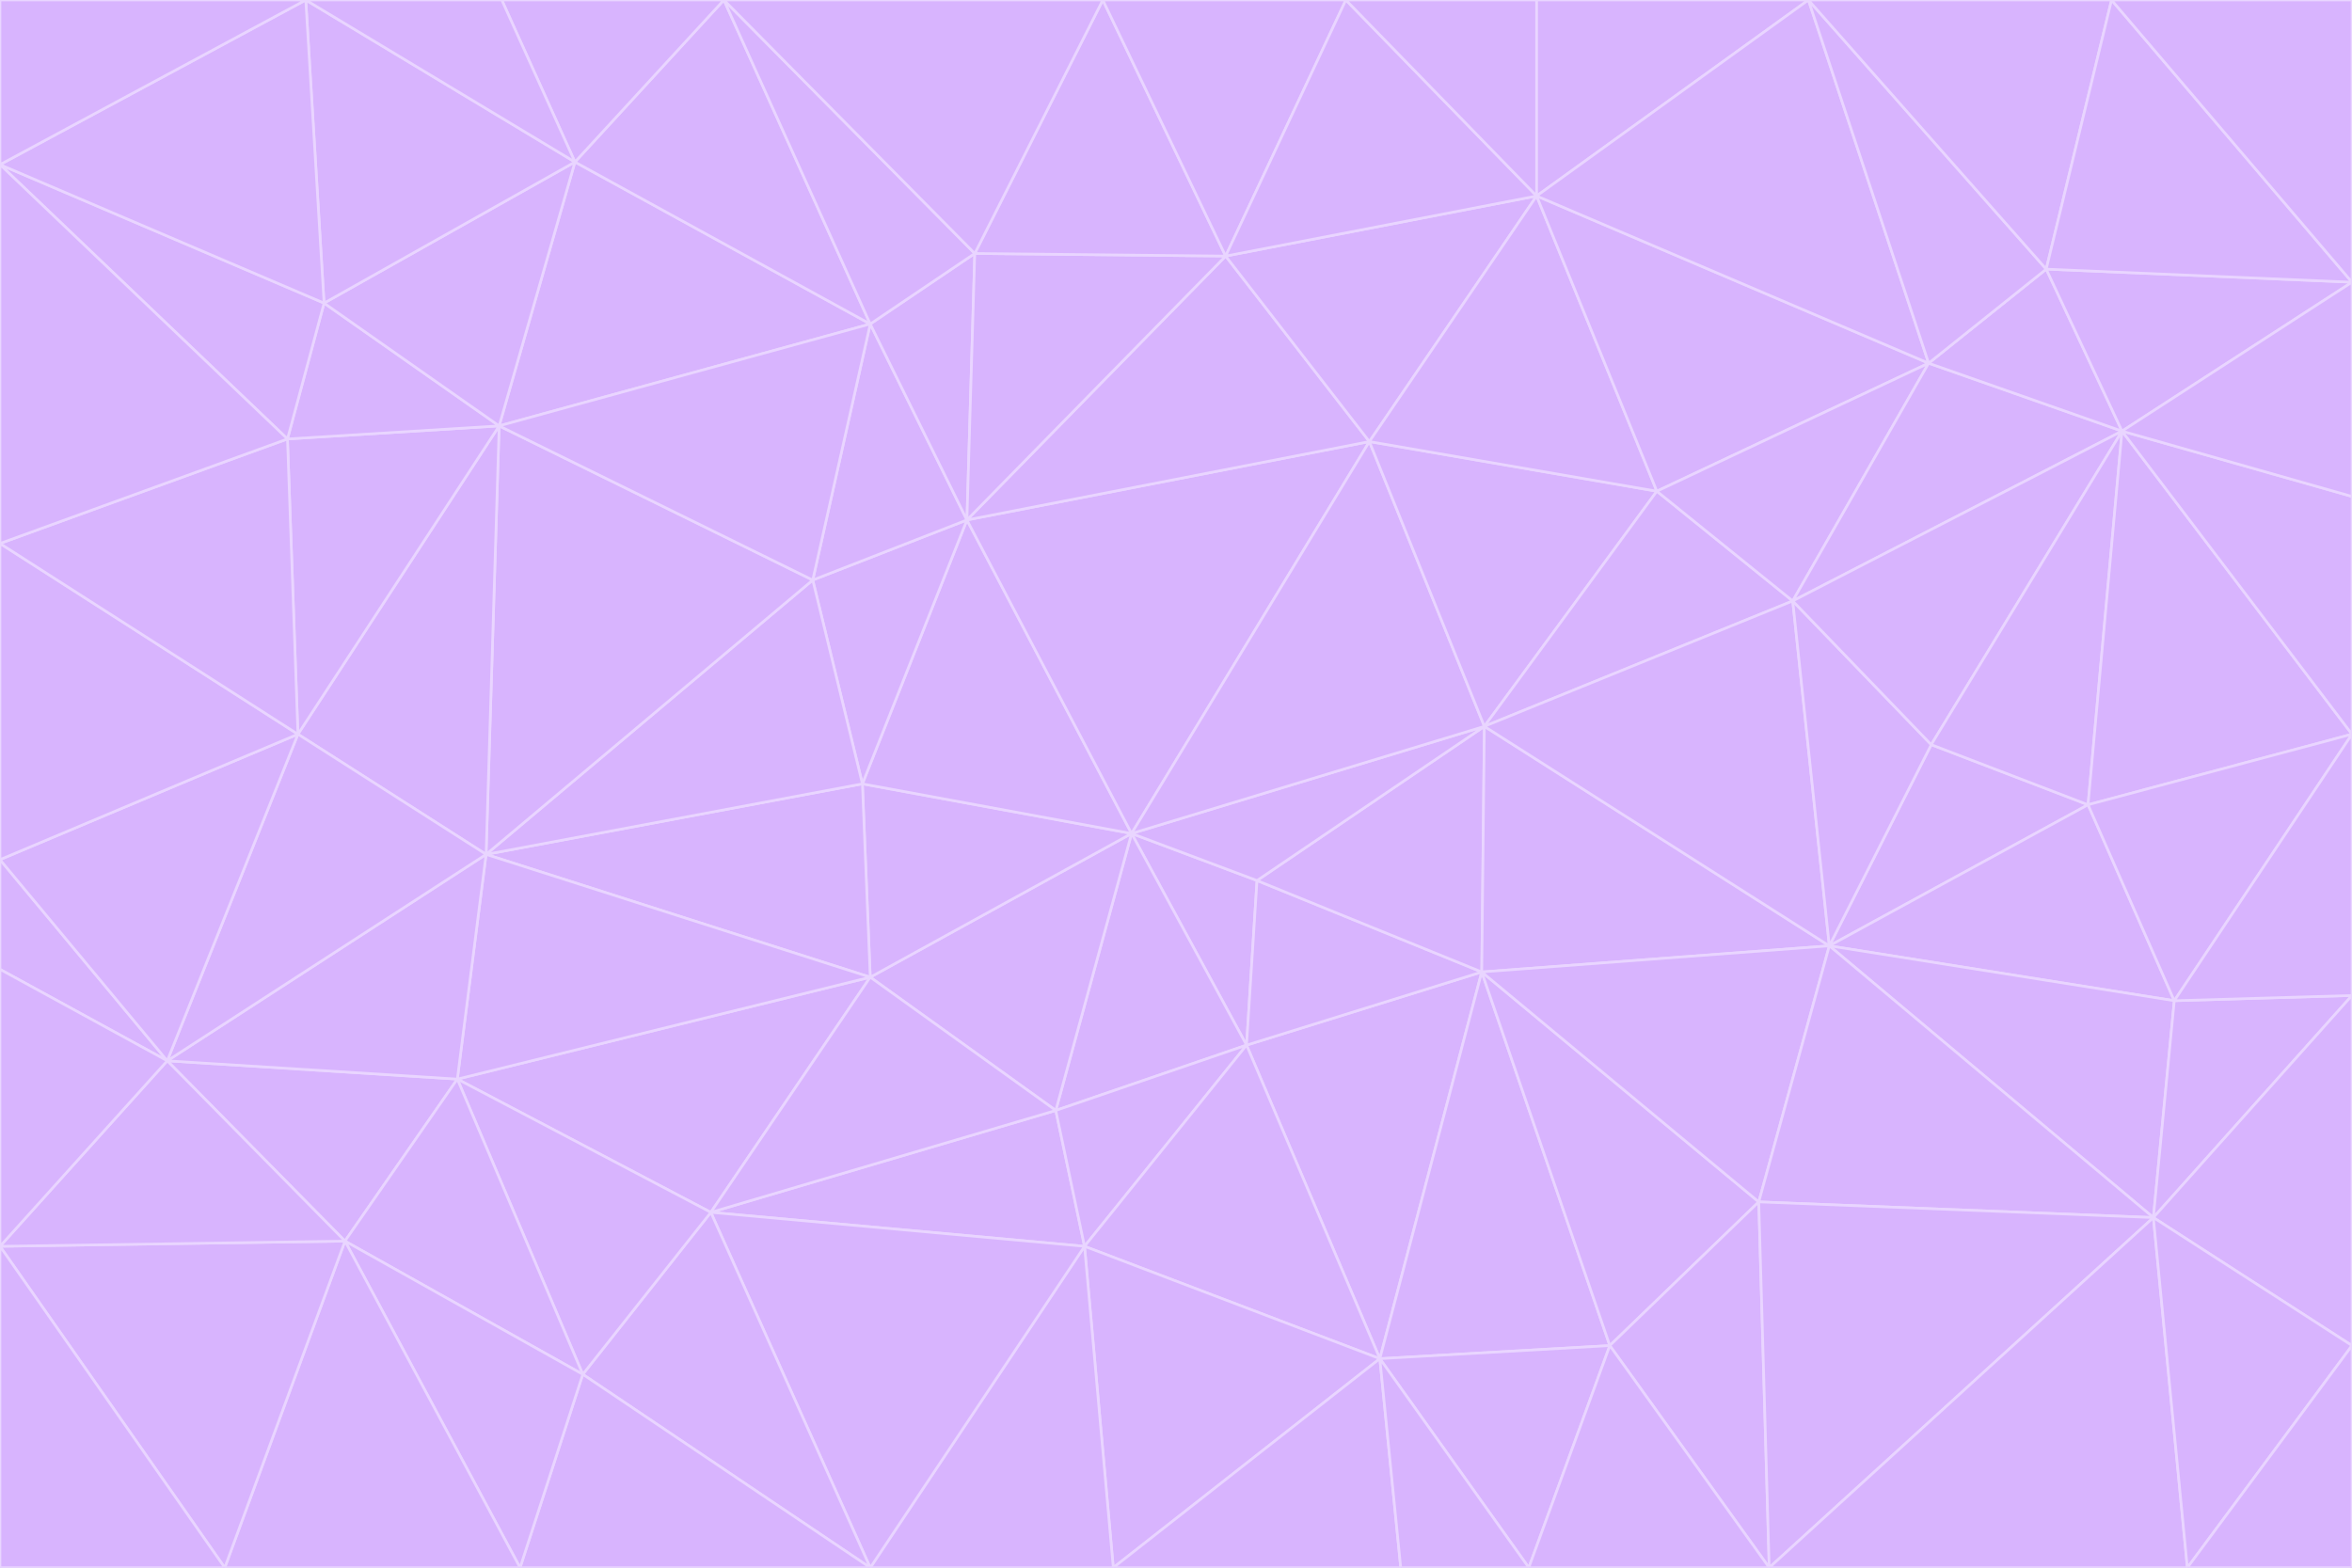 <svg id="visual" viewBox="0 0 900 600" width="900" height="600" xmlns="http://www.w3.org/2000/svg" xmlns:xlink="http://www.w3.org/1999/xlink" version="1.1"><g stroke-width="1" stroke-linejoin="bevel"><path d="M433 319L477 400L481 337Z" fill="#d8b4fe" stroke="#e9d5ff"></path><path d="M433 319L404 425L477 400Z" fill="#d8b4fe" stroke="#e9d5ff"></path><path d="M433 319L333 374L404 425Z" fill="#d8b4fe" stroke="#e9d5ff"></path><path d="M272 464L415 477L404 425Z" fill="#d8b4fe" stroke="#e9d5ff"></path><path d="M404 425L415 477L477 400Z" fill="#d8b4fe" stroke="#e9d5ff"></path><path d="M528 520L567 372L477 400Z" fill="#d8b4fe" stroke="#e9d5ff"></path><path d="M477 400L567 372L481 337Z" fill="#d8b4fe" stroke="#e9d5ff"></path><path d="M433 319L330 300L333 374Z" fill="#d8b4fe" stroke="#e9d5ff"></path><path d="M567 372L568 278L481 337Z" fill="#d8b4fe" stroke="#e9d5ff"></path><path d="M481 337L568 278L433 319Z" fill="#d8b4fe" stroke="#e9d5ff"></path><path d="M433 319L370 199L330 300Z" fill="#d8b4fe" stroke="#e9d5ff"></path><path d="M415 477L528 520L477 400Z" fill="#d8b4fe" stroke="#e9d5ff"></path><path d="M524 169L370 199L433 319Z" fill="#d8b4fe" stroke="#e9d5ff"></path><path d="M370 199L311 222L330 300Z" fill="#d8b4fe" stroke="#e9d5ff"></path><path d="M175 413L272 464L333 374Z" fill="#d8b4fe" stroke="#e9d5ff"></path><path d="M186 327L333 374L330 300Z" fill="#d8b4fe" stroke="#e9d5ff"></path><path d="M333 374L272 464L404 425Z" fill="#d8b4fe" stroke="#e9d5ff"></path><path d="M415 477L426 600L528 520Z" fill="#d8b4fe" stroke="#e9d5ff"></path><path d="M568 278L524 169L433 319Z" fill="#d8b4fe" stroke="#e9d5ff"></path><path d="M528 520L616 515L567 372Z" fill="#d8b4fe" stroke="#e9d5ff"></path><path d="M567 372L700 362L568 278Z" fill="#d8b4fe" stroke="#e9d5ff"></path><path d="M333 600L426 600L415 477Z" fill="#d8b4fe" stroke="#e9d5ff"></path><path d="M528 520L585 600L616 515Z" fill="#d8b4fe" stroke="#e9d5ff"></path><path d="M616 515L673 460L567 372Z" fill="#d8b4fe" stroke="#e9d5ff"></path><path d="M568 278L634 188L524 169Z" fill="#d8b4fe" stroke="#e9d5ff"></path><path d="M426 600L536 600L528 520Z" fill="#d8b4fe" stroke="#e9d5ff"></path><path d="M616 515L677 600L673 460Z" fill="#d8b4fe" stroke="#e9d5ff"></path><path d="M673 460L700 362L567 372Z" fill="#d8b4fe" stroke="#e9d5ff"></path><path d="M272 464L333 600L415 477Z" fill="#d8b4fe" stroke="#e9d5ff"></path><path d="M311 222L186 327L330 300Z" fill="#d8b4fe" stroke="#e9d5ff"></path><path d="M272 464L223 526L333 600Z" fill="#d8b4fe" stroke="#e9d5ff"></path><path d="M686 230L634 188L568 278Z" fill="#d8b4fe" stroke="#e9d5ff"></path><path d="M370 199L333 124L311 222Z" fill="#d8b4fe" stroke="#e9d5ff"></path><path d="M311 222L191 163L186 327Z" fill="#d8b4fe" stroke="#e9d5ff"></path><path d="M373 97L333 124L370 199Z" fill="#d8b4fe" stroke="#e9d5ff"></path><path d="M469 98L370 199L524 169Z" fill="#d8b4fe" stroke="#e9d5ff"></path><path d="M588 75L469 98L524 169Z" fill="#d8b4fe" stroke="#e9d5ff"></path><path d="M175 413L223 526L272 464Z" fill="#d8b4fe" stroke="#e9d5ff"></path><path d="M186 327L175 413L333 374Z" fill="#d8b4fe" stroke="#e9d5ff"></path><path d="M536 600L585 600L528 520Z" fill="#d8b4fe" stroke="#e9d5ff"></path><path d="M469 98L373 97L370 199Z" fill="#d8b4fe" stroke="#e9d5ff"></path><path d="M700 362L686 230L568 278Z" fill="#d8b4fe" stroke="#e9d5ff"></path><path d="M799 308L739 285L700 362Z" fill="#d8b4fe" stroke="#e9d5ff"></path><path d="M700 362L739 285L686 230Z" fill="#d8b4fe" stroke="#e9d5ff"></path><path d="M220 62L191 163L333 124Z" fill="#d8b4fe" stroke="#e9d5ff"></path><path d="M333 124L191 163L311 222Z" fill="#d8b4fe" stroke="#e9d5ff"></path><path d="M64 406L132 475L175 413Z" fill="#d8b4fe" stroke="#e9d5ff"></path><path d="M634 188L588 75L524 169Z" fill="#d8b4fe" stroke="#e9d5ff"></path><path d="M469 98L422 0L373 97Z" fill="#d8b4fe" stroke="#e9d5ff"></path><path d="M738 139L588 75L634 188Z" fill="#d8b4fe" stroke="#e9d5ff"></path><path d="M738 139L634 188L686 230Z" fill="#d8b4fe" stroke="#e9d5ff"></path><path d="M64 406L175 413L186 327Z" fill="#d8b4fe" stroke="#e9d5ff"></path><path d="M175 413L132 475L223 526Z" fill="#d8b4fe" stroke="#e9d5ff"></path><path d="M223 526L199 600L333 600Z" fill="#d8b4fe" stroke="#e9d5ff"></path><path d="M585 600L677 600L616 515Z" fill="#d8b4fe" stroke="#e9d5ff"></path><path d="M832 383L799 308L700 362Z" fill="#d8b4fe" stroke="#e9d5ff"></path><path d="M132 475L199 600L223 526Z" fill="#d8b4fe" stroke="#e9d5ff"></path><path d="M191 163L114 281L186 327Z" fill="#d8b4fe" stroke="#e9d5ff"></path><path d="M832 383L700 362L824 466Z" fill="#d8b4fe" stroke="#e9d5ff"></path><path d="M812 165L738 139L686 230Z" fill="#d8b4fe" stroke="#e9d5ff"></path><path d="M515 0L422 0L469 98Z" fill="#d8b4fe" stroke="#e9d5ff"></path><path d="M277 0L220 62L333 124Z" fill="#d8b4fe" stroke="#e9d5ff"></path><path d="M812 165L686 230L739 285Z" fill="#d8b4fe" stroke="#e9d5ff"></path><path d="M588 75L515 0L469 98Z" fill="#d8b4fe" stroke="#e9d5ff"></path><path d="M588 0L515 0L588 75Z" fill="#d8b4fe" stroke="#e9d5ff"></path><path d="M277 0L333 124L373 97Z" fill="#d8b4fe" stroke="#e9d5ff"></path><path d="M191 163L110 168L114 281Z" fill="#d8b4fe" stroke="#e9d5ff"></path><path d="M114 281L64 406L186 327Z" fill="#d8b4fe" stroke="#e9d5ff"></path><path d="M132 475L86 600L199 600Z" fill="#d8b4fe" stroke="#e9d5ff"></path><path d="M124 116L110 168L191 163Z" fill="#d8b4fe" stroke="#e9d5ff"></path><path d="M0 329L0 371L64 406Z" fill="#d8b4fe" stroke="#e9d5ff"></path><path d="M824 466L700 362L673 460Z" fill="#d8b4fe" stroke="#e9d5ff"></path><path d="M799 308L812 165L739 285Z" fill="#d8b4fe" stroke="#e9d5ff"></path><path d="M692 0L588 0L588 75Z" fill="#d8b4fe" stroke="#e9d5ff"></path><path d="M677 600L824 466L673 460Z" fill="#d8b4fe" stroke="#e9d5ff"></path><path d="M422 0L277 0L373 97Z" fill="#d8b4fe" stroke="#e9d5ff"></path><path d="M220 62L124 116L191 163Z" fill="#d8b4fe" stroke="#e9d5ff"></path><path d="M117 0L124 116L220 62Z" fill="#d8b4fe" stroke="#e9d5ff"></path><path d="M900 281L812 165L799 308Z" fill="#d8b4fe" stroke="#e9d5ff"></path><path d="M738 139L692 0L588 75Z" fill="#d8b4fe" stroke="#e9d5ff"></path><path d="M0 477L86 600L132 475Z" fill="#d8b4fe" stroke="#e9d5ff"></path><path d="M812 165L783 103L738 139Z" fill="#d8b4fe" stroke="#e9d5ff"></path><path d="M0 329L64 406L114 281Z" fill="#d8b4fe" stroke="#e9d5ff"></path><path d="M64 406L0 477L132 475Z" fill="#d8b4fe" stroke="#e9d5ff"></path><path d="M0 329L114 281L0 208Z" fill="#d8b4fe" stroke="#e9d5ff"></path><path d="M783 103L692 0L738 139Z" fill="#d8b4fe" stroke="#e9d5ff"></path><path d="M277 0L192 0L220 62Z" fill="#d8b4fe" stroke="#e9d5ff"></path><path d="M0 208L114 281L110 168Z" fill="#d8b4fe" stroke="#e9d5ff"></path><path d="M0 371L0 477L64 406Z" fill="#d8b4fe" stroke="#e9d5ff"></path><path d="M824 466L900 381L832 383Z" fill="#d8b4fe" stroke="#e9d5ff"></path><path d="M832 383L900 281L799 308Z" fill="#d8b4fe" stroke="#e9d5ff"></path><path d="M677 600L837 600L824 466Z" fill="#d8b4fe" stroke="#e9d5ff"></path><path d="M824 466L900 515L900 381Z" fill="#d8b4fe" stroke="#e9d5ff"></path><path d="M900 381L900 281L832 383Z" fill="#d8b4fe" stroke="#e9d5ff"></path><path d="M812 165L900 108L783 103Z" fill="#d8b4fe" stroke="#e9d5ff"></path><path d="M0 63L110 168L124 116Z" fill="#d8b4fe" stroke="#e9d5ff"></path><path d="M0 63L0 208L110 168Z" fill="#d8b4fe" stroke="#e9d5ff"></path><path d="M837 600L900 515L824 466Z" fill="#d8b4fe" stroke="#e9d5ff"></path><path d="M192 0L117 0L220 62Z" fill="#d8b4fe" stroke="#e9d5ff"></path><path d="M900 281L900 190L812 165Z" fill="#d8b4fe" stroke="#e9d5ff"></path><path d="M783 103L808 0L692 0Z" fill="#d8b4fe" stroke="#e9d5ff"></path><path d="M0 477L0 600L86 600Z" fill="#d8b4fe" stroke="#e9d5ff"></path><path d="M837 600L900 600L900 515Z" fill="#d8b4fe" stroke="#e9d5ff"></path><path d="M900 108L808 0L783 103Z" fill="#d8b4fe" stroke="#e9d5ff"></path><path d="M900 190L900 108L812 165Z" fill="#d8b4fe" stroke="#e9d5ff"></path><path d="M117 0L0 63L124 116Z" fill="#d8b4fe" stroke="#e9d5ff"></path><path d="M117 0L0 0L0 63Z" fill="#d8b4fe" stroke="#e9d5ff"></path><path d="M900 108L900 0L808 0Z" fill="#d8b4fe" stroke="#e9d5ff"></path></g></svg>